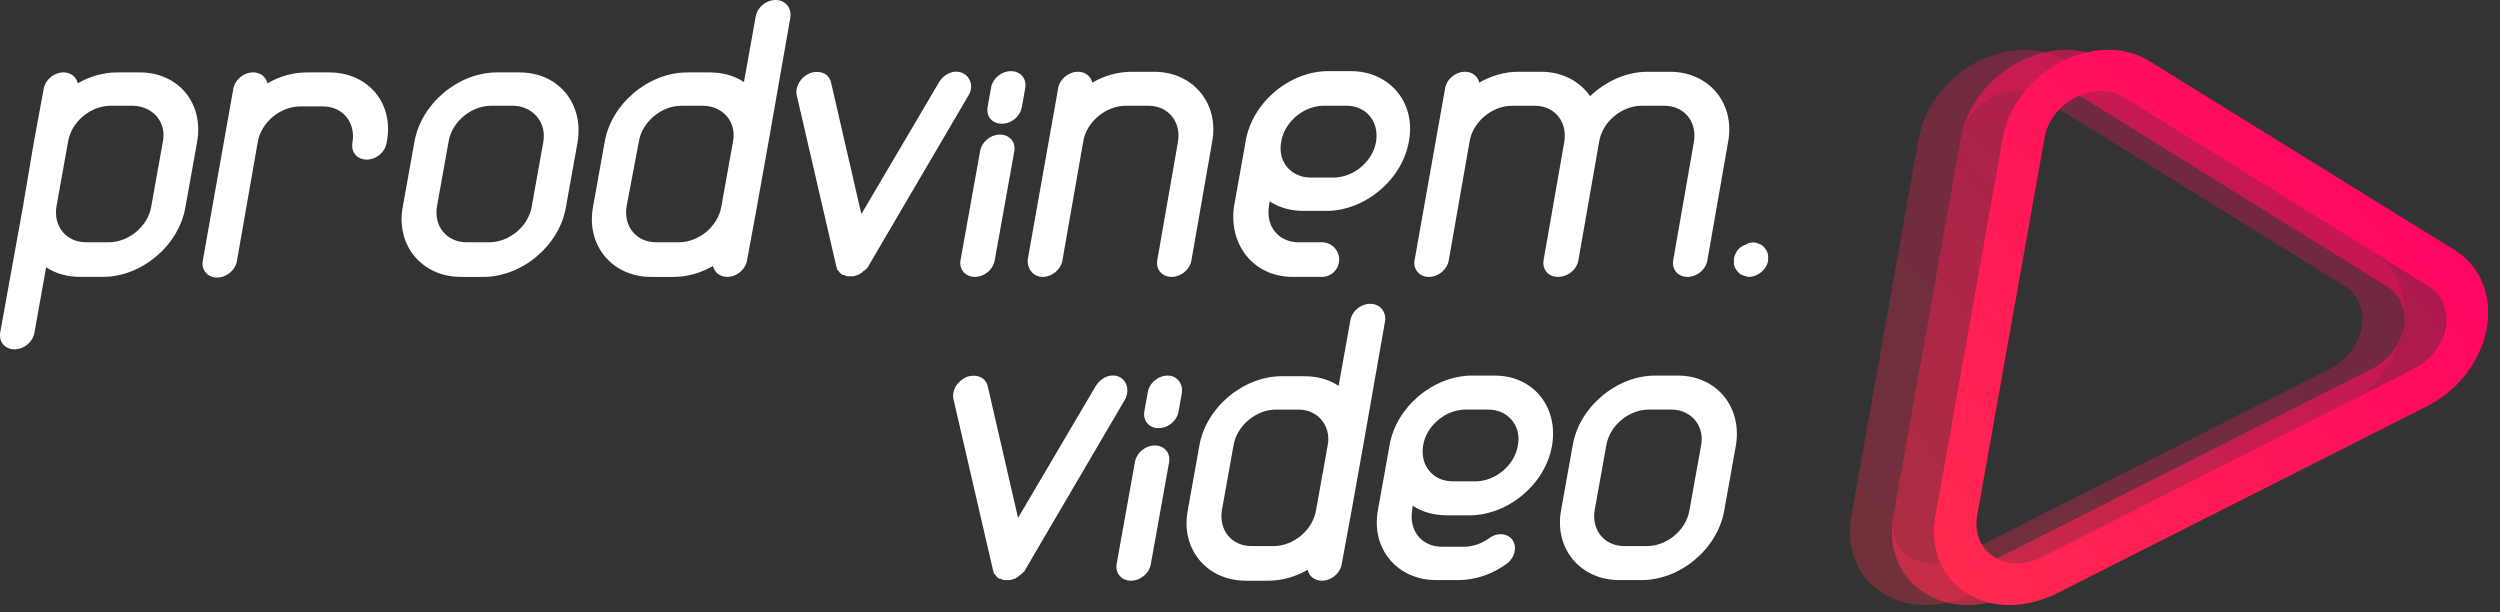 <svg width="200" height="49" viewBox="0 0 200 49" fill="none" xmlns="http://www.w3.org/2000/svg"><rect x="0" y="0" width="200" height="49" fill="#333333" stroke="none"/><path d="M109.618 24.305c-.774 0-1.496.615-1.6 1.384l-.928 5.179c-.774-.513-1.703-.77-2.735-.77h-1.806c-3.096 0-6.088 2.513-6.604 5.59l-.929 5.179c-.567 3.076 1.548 5.589 4.644 5.589h1.806c1.083 0 2.167-.308 3.147-.872.103.513.568.872 1.135.872.774 0 1.496-.615 1.6-1.385l.774-4.204.928-5.179 1.755-9.999c.103-.769-.413-1.384-1.187-1.384zm-3.405 11.332l-.929 5.179c-.258 1.59-1.806 2.871-3.405 2.871h-1.755c-1.6 0-2.631-1.282-2.373-2.871l.929-5.18c.258-1.589 1.805-2.87 3.405-2.87h1.806c1.548 0 2.631 1.332 2.322 2.87z" fill="#fff"/><path d="M109.618 24.305c-.774 0-1.496.615-1.6 1.384l-.928 5.179c-.774-.513-1.703-.77-2.735-.77h-1.806c-3.096 0-6.088 2.513-6.604 5.59l-.929 5.179c-.567 3.076 1.548 5.589 4.644 5.589h1.806c1.083 0 2.167-.308 3.147-.872.103.513.568.872 1.135.872.774 0 1.496-.615 1.6-1.385l.774-4.204.928-5.179 1.755-9.999c.103-.769-.413-1.384-1.187-1.384zm-3.405 11.332l-.929 5.179c-.258 1.59-1.806 2.871-3.405 2.871h-1.755c-1.6 0-2.631-1.282-2.373-2.871l.929-5.18c.258-1.589 1.805-2.87 3.405-2.87h1.806c1.548 0 2.631 1.332 2.322 2.87z" fill="url(#paint0_linear_2621_2)"/><path d="M134.228 30.047h-1.806c-3.096 0-6.088 2.513-6.604 5.59l-.929 5.178c-.567 3.077 1.548 5.59 4.644 5.59h1.806c3.095 0 6.088-2.513 6.604-5.59l.929-5.178c.516-3.077-1.548-5.59-4.644-5.59zm1.858 5.59l-.929 5.178c-.258 1.59-1.806 2.872-3.406 2.872h-1.805c-1.6 0-2.632-1.282-2.374-2.872l.929-5.178c.258-1.59 1.806-2.872 3.405-2.872h1.806c1.6 0 2.683 1.333 2.374 2.871z" fill="#fff"/><path d="M134.228 30.047h-1.806c-3.096 0-6.088 2.513-6.604 5.59l-.929 5.178c-.567 3.077 1.548 5.59 4.644 5.59h1.806c3.095 0 6.088-2.513 6.604-5.59l.929-5.178c.516-3.077-1.548-5.59-4.644-5.59zm1.858 5.59l-.929 5.178c-.258 1.59-1.806 2.872-3.406 2.872h-1.805c-1.6 0-2.632-1.282-2.374-2.872l.929-5.178c.258-1.59 1.806-2.872 3.405-2.872h1.806c1.6 0 2.683 1.333 2.374 2.871z" fill="url(#paint1_linear_2621_2)"/><path d="M119.574 30.047h-1.806c-3.096 0-6.088 2.513-6.604 5.59l-.929 5.178c-.567 3.077 1.548 5.59 4.644 5.59h1.806c1.341 0 2.683-.462 3.818-1.282.67-.462.877-1.334.516-1.898-.362-.564-1.239-.666-1.909-.154-.568.41-1.29.667-1.961.667h-1.806c-1.599 0-2.631-1.282-2.373-2.871l.051-.41c.774.512 1.703.768 2.735.768h1.806c3.095 0 6.088-2.512 6.604-5.589.516-3.076-1.496-5.589-4.592-5.589zm1.857 5.59c-.258 1.589-1.805 2.87-3.405 2.87h-1.806c-1.599 0-2.631-1.281-2.373-2.87.258-1.59 1.806-2.872 3.405-2.872h1.806c1.599 0 2.683 1.333 2.373 2.871z" fill="#fff"/><path d="M119.574 30.047h-1.806c-3.096 0-6.088 2.513-6.604 5.59l-.929 5.178c-.567 3.077 1.548 5.59 4.644 5.59h1.806c1.341 0 2.683-.462 3.818-1.282.67-.462.877-1.334.516-1.898-.362-.564-1.239-.666-1.909-.154-.568.41-1.29.667-1.961.667h-1.806c-1.599 0-2.631-1.282-2.373-2.871l.051-.41c.774.512 1.703.768 2.735.768h1.806c3.095 0 6.088-2.512 6.604-5.589.516-3.076-1.496-5.589-4.592-5.589zm1.857 5.59c-.258 1.589-1.805 2.87-3.405 2.87h-1.806c-1.599 0-2.631-1.281-2.373-2.87.258-1.59 1.806-2.872 3.405-2.872h1.806c1.599 0 2.683 1.333 2.373 2.871z" fill="url(#paint2_linear_2621_2)"/><path d="M89.546 30.15c-.671-.307-1.497.051-1.91.77l-6.191 10.51-2.425-10.51c-.155-.719-.877-1.026-1.651-.77-.774.308-1.238 1.077-1.084 1.795l3.148 13.64c0 .05.051.102.051.153v.051c0 .052.052.103.104.154.051.052.051.103.103.103v.051c.051.051.103.051.103.103.052.05.103.05.155.102h.103c.051 0 .051.051.103.051s.103.052.155.052h.464c.052 0 .103 0 .207-.052.051 0 .103 0 .103-.05h.103c.052-.052.103-.052.155-.103.051-.052.103-.052.155-.103l.051-.051c.052-.051.103-.103.155-.103l.155-.154.051-.05c.052-.052.104-.103.104-.155l7.997-13.64c.361-.717.155-1.486-.465-1.794z" fill="#fff"/><path d="M89.546 30.15c-.671-.307-1.497.051-1.91.77l-6.191 10.51-2.425-10.51c-.155-.719-.877-1.026-1.651-.77-.774.308-1.238 1.077-1.084 1.795l3.148 13.64c0 .05.051.102.051.153v.051c0 .052.052.103.104.154.051.052.051.103.103.103v.051c.051.051.103.051.103.103.052.05.103.05.155.102h.103c.051 0 .051.051.103.051s.103.052.155.052h.464c.052 0 .103 0 .207-.052.051 0 .103 0 .103-.05h.103c.052-.052.103-.052.155-.103.051-.052.103-.052.155-.103l.051-.051c.052-.051.103-.103.155-.103l.155-.154.051-.05c.052-.052.104-.103.104-.155l7.997-13.64c.361-.717.155-1.486-.465-1.794z" fill="url(#paint3_linear_2621_2)"/><path d="M92.386 35.637c-.774 0-1.497.615-1.6 1.384l-1.445 8.05c-.154.77.362 1.385 1.136 1.385.773 0 1.496-.615 1.599-1.385l1.445-8.05c.154-.769-.362-1.384-1.135-1.384z" fill="#fff"/><path d="M92.386 35.637c-.774 0-1.497.615-1.6 1.384l-1.445 8.05c-.154.77.362 1.385 1.136 1.385.773 0 1.496-.615 1.599-1.385l1.445-8.05c.154-.769-.362-1.384-1.135-1.384z" fill="url(#paint4_linear_2621_2)"/><path d="M93.416 30.047c-.774 0-1.497.616-1.6 1.385l-.258 1.436c-.155.769.361 1.384 1.135 1.384s1.496-.615 1.6-1.385l.258-1.435c.103-.77-.413-1.385-1.135-1.385z" fill="#fff"/><path d="M93.416 30.047c-.774 0-1.497.616-1.6 1.385l-.258 1.436c-.155.769.361 1.384 1.135 1.384s1.496-.615 1.6-1.385l.258-1.435c.103-.77-.413-1.385-1.135-1.385z" fill="url(#paint5_linear_2621_2)"/><path d="M11.172 5.794H9.366c-1.083 0-2.167.308-3.147.872-.103-.513-.568-.872-1.135-.872-.774 0-1.496.616-1.6 1.385l-.774 4.204-.877 5.18L.027 26.56c-.154.77.362 1.385 1.136 1.385.774 0 1.496-.616 1.599-1.385l.929-5.179c.774.513 1.702.77 2.734.77h1.806c3.096 0 6.088-2.513 6.604-5.59l.93-5.179c.567-3.127-1.497-5.589-4.593-5.589zm1.858 5.538l-.93 5.18c-.257 1.589-1.805 2.87-3.404 2.87H6.89c-1.6 0-2.632-1.281-2.374-2.87l.929-5.18c.258-1.59 1.806-2.871 3.405-2.871h1.806c1.6.051 2.683 1.333 2.374 2.871z" fill="#fff"/><path d="M11.172 5.794H9.366c-1.083 0-2.167.308-3.147.872-.103-.513-.568-.872-1.135-.872-.774 0-1.496.616-1.6 1.385l-.774 4.204-.877 5.18L.027 26.56c-.154.77.362 1.385 1.136 1.385.774 0 1.496-.616 1.599-1.385l.929-5.179c.774.513 1.702.77 2.734.77h1.806c3.096 0 6.088-2.513 6.604-5.59l.93-5.179c.567-3.127-1.497-5.589-4.593-5.589zm1.858 5.538l-.93 5.18c-.257 1.589-1.805 2.87-3.404 2.87H6.89c-1.6 0-2.632-1.281-2.374-2.87l.929-5.18c.258-1.59 1.806-2.871 3.405-2.871h1.806c1.6.051 2.683 1.333 2.374 2.871z" fill="url(#paint6_linear_2621_2)"/><path d="M62.045 0c-.774 0-1.496.615-1.6 1.384l-.928 5.18c-.774-.513-1.703-.77-2.735-.77h-1.806c-3.096 0-6.088 2.513-6.604 5.59l-.929 5.178c-.567 3.077 1.548 5.59 4.644 5.59h1.806c1.083 0 2.167-.308 3.147-.873.103.513.568.872 1.135.872.774 0 1.497-.615 1.6-1.384l.774-4.205.928-5.179 1.755-9.999C63.335.615 62.819 0 62.045 0zM58.64 11.332l-.93 5.179c-.257 1.59-1.805 2.871-3.404 2.871H52.5c-1.6 0-2.632-1.282-2.374-2.871l.98-5.179c.259-1.59 1.806-2.871 3.406-2.871h1.806c1.548.05 2.631 1.333 2.322 2.871z" fill="#fff"/><path d="M62.045 0c-.774 0-1.496.615-1.6 1.384l-.928 5.18c-.774-.513-1.703-.77-2.735-.77h-1.806c-3.096 0-6.088 2.513-6.604 5.59l-.929 5.178c-.567 3.077 1.548 5.59 4.644 5.59h1.806c1.083 0 2.167-.308 3.147-.873.103.513.568.872 1.135.872.774 0 1.497-.615 1.6-1.384l.774-4.205.928-5.179 1.755-9.999C63.335.615 62.819 0 62.045 0zM58.64 11.332l-.93 5.179c-.257 1.59-1.805 2.871-3.404 2.871H52.5c-1.6 0-2.632-1.282-2.374-2.871l.98-5.179c.259-1.59 1.806-2.871 3.406-2.871h1.806c1.548.05 2.631 1.333 2.322 2.871z" fill="url(#paint7_linear_2621_2)"/><path d="M41.561 5.794h-1.806c-3.096 0-6.088 2.513-6.604 5.59l-.929 5.178c-.567 3.077 1.548 5.59 4.644 5.59h1.806c3.095 0 6.088-2.513 6.604-5.59l.929-5.179c.516-3.127-1.548-5.589-4.644-5.589zm1.909 5.538l-.929 5.18c-.258 1.589-1.805 2.87-3.405 2.87H37.33c-1.6 0-2.631-1.281-2.373-2.87l.928-5.18c.258-1.59 1.806-2.871 3.406-2.871h1.806c1.547.051 2.631 1.333 2.373 2.871z" fill="#fff"/><path d="M41.561 5.794h-1.806c-3.096 0-6.088 2.513-6.604 5.59l-.929 5.178c-.567 3.077 1.548 5.59 4.644 5.59h1.806c3.095 0 6.088-2.513 6.604-5.59l.929-5.179c.516-3.127-1.548-5.589-4.644-5.589zm1.909 5.538l-.929 5.18c-.258 1.589-1.805 2.87-3.405 2.87H37.33c-1.6 0-2.631-1.281-2.373-2.87l.928-5.18c.258-1.59 1.806-2.871 3.406-2.871h1.806c1.547.051 2.631 1.333 2.373 2.871z" fill="url(#paint8_linear_2621_2)"/><path d="M26.343 5.794h-1.806c-1.083 0-2.167.308-3.147.872-.103-.513-.568-.872-1.135-.872-.774 0-1.496.616-1.6 1.385l-2.425 13.64c-.154.768.361 1.384 1.135 1.384s1.497-.616 1.6-1.385l1.65-9.435c.259-1.589 1.807-2.87 3.406-2.87h1.806c1.6 0 2.631 1.281 2.373 2.87-.154.77.362 1.385 1.136 1.385.774 0 1.496-.615 1.6-1.385.618-3.127-1.497-5.589-4.593-5.589z" fill="#fff"/><path d="M26.343 5.794h-1.806c-1.083 0-2.167.308-3.147.872-.103-.513-.568-.872-1.135-.872-.774 0-1.496.616-1.6 1.385l-2.425 13.64c-.154.768.361 1.384 1.135 1.384s1.497-.616 1.6-1.385l1.65-9.435c.259-1.589 1.807-2.87 3.406-2.87h1.806c1.6 0 2.631 1.281 2.373 2.87-.154.77.362 1.385 1.136 1.385.774 0 1.496-.615 1.6-1.385.618-3.127-1.497-5.589-4.593-5.589z" fill="url(#paint9_linear_2621_2)"/><path d="M103.428 22.151h2.321a1.384 1.384 0 100-2.768h-1.857c-1.599 0-2.631-1.282-2.373-2.872l.051-.41c.774.513 1.703.77 2.735.77h1.806c3.095 0 6.088-2.513 6.604-5.59.567-3.077-1.548-5.59-4.644-5.59h-1.806c-3.095 0-6.088 2.513-6.604 5.59l-.929 5.179c-.464 3.179 1.6 5.691 4.696 5.691zm-.929-10.819c.258-1.59 1.806-2.871 3.405-2.871h1.806c1.6 0 2.631 1.282 2.373 2.871-.258 1.59-1.805 2.872-3.405 2.872h-1.806c-1.599 0-2.683-1.282-2.373-2.872z" fill="#fff"/><path d="M103.428 22.151h2.321a1.384 1.384 0 100-2.768h-1.857c-1.599 0-2.631-1.282-2.373-2.872l.051-.41c.774.513 1.703.77 2.735.77h1.806c3.095 0 6.088-2.513 6.604-5.59.567-3.077-1.548-5.59-4.644-5.59h-1.806c-3.095 0-6.088 2.513-6.604 5.59l-.929 5.179c-.464 3.179 1.6 5.691 4.696 5.691zm-.929-10.819c.258-1.59 1.806-2.871 3.405-2.871h1.806c1.6 0 2.631 1.282 2.373 2.871-.258 1.59-1.805 2.872-3.405 2.872h-1.806c-1.599 0-2.683-1.282-2.373-2.872z" fill="url(#paint10_linear_2621_2)"/><path d="M83.406 22.151c.774 0 1.496-.615 1.6-1.384l1.65-9.435c.258-1.59 1.806-2.872 3.406-2.872h1.806c1.599 0 2.63 1.282 2.373 2.872l-1.651 9.434c-.155.77.361 1.385 1.135 1.385s1.496-.615 1.6-1.384l1.65-9.435c.568-3.077-1.547-5.59-4.643-5.59h-1.806c-1.084 0-2.167.308-3.147.872-.104-.512-.568-.871-1.135-.871-.774 0-1.497.615-1.6 1.384l-2.425 13.64c-.051.769.465 1.384 1.187 1.384z" fill="#fff"/><path d="M83.406 22.151c.774 0 1.496-.615 1.6-1.384l1.65-9.435c.258-1.59 1.806-2.872 3.406-2.872h1.806c1.599 0 2.63 1.282 2.373 2.872l-1.651 9.434c-.155.77.361 1.385 1.135 1.385s1.496-.615 1.6-1.384l1.65-9.435c.568-3.077-1.547-5.59-4.643-5.59h-1.806c-1.084 0-2.167.308-3.147.872-.104-.512-.568-.871-1.135-.871-.774 0-1.497.615-1.6 1.384l-2.425 13.64c-.051.769.465 1.384 1.187 1.384z" fill="url(#paint11_linear_2621_2)"/><path d="M126.281 20.767l1.652-9.435c.257-1.59 1.805-2.872 3.405-2.872h1.806c1.599 0 2.631 1.282 2.373 2.872l-1.651 9.434c-.155.77.361 1.385 1.135 1.385s1.496-.615 1.6-1.384l1.651-9.435c.567-3.077-1.548-5.59-4.644-5.59h-1.806c-1.702 0-3.354.77-4.592 1.95-.825-1.18-2.218-1.95-3.921-1.95h-1.806c-1.083 0-2.167.308-3.147.872-.103-.512-.568-.871-1.135-.871-.774 0-1.497.615-1.6 1.384l-2.425 13.64c-.155.769.361 1.384 1.135 1.384s1.497-.615 1.6-1.384l1.651-9.435c.258-1.59 1.806-2.872 3.405-2.872h1.806c1.599 0 2.631 1.282 2.373 2.872l-1.651 9.434c-.155.77.361 1.385 1.135 1.385.826 0 1.548-.615 1.651-1.384z" fill="#fff"/><path d="M126.281 20.767l1.652-9.435c.257-1.59 1.805-2.872 3.405-2.872h1.806c1.599 0 2.631 1.282 2.373 2.872l-1.651 9.434c-.155.77.361 1.385 1.135 1.385s1.496-.615 1.6-1.384l1.651-9.435c.567-3.077-1.548-5.59-4.644-5.59h-1.806c-1.702 0-3.354.77-4.592 1.95-.825-1.18-2.218-1.95-3.921-1.95h-1.806c-1.083 0-2.167.308-3.147.872-.103-.512-.568-.871-1.135-.871-.774 0-1.497.615-1.6 1.384l-2.425 13.64c-.155.769.361 1.384 1.135 1.384s1.497-.615 1.6-1.384l1.651-9.435c.258-1.59 1.806-2.872 3.405-2.872h1.806c1.599 0 2.631 1.282 2.373 2.872l-1.651 9.434c-.155.77.361 1.385 1.135 1.385.826 0 1.548-.615 1.651-1.384z" fill="url(#paint12_linear_2621_2)"/><path d="M77.01 5.845c-.671-.307-1.497.052-1.91.77l-6.19 10.511-2.426-10.511c-.155-.718-.877-1.026-1.651-.77-.774.308-1.238 1.077-1.084 1.795l3.148 13.64c0 .05.051.102.051.153v.052c0 .05.052.102.104.154.051.05.051.102.103.102v.051c.051.052.103.052.103.103.052.051.103.051.155.102h.103c.052 0 .052.052.103.052.052 0 .103.051.155.051h.464c.052 0 .103 0 .207-.051.051 0 .103 0 .103-.052h.103c.052-.05.103-.05.155-.102.052-.051.103-.051.155-.103l.051-.051c.052-.051.103-.102.155-.102l.155-.154.051-.052c.052-.05.104-.102.104-.153l7.997-13.64c.413-.666.206-1.487-.464-1.795z" fill="#fff"/><path d="M77.01 5.845c-.671-.307-1.497.052-1.91.77l-6.19 10.511-2.426-10.511c-.155-.718-.877-1.026-1.651-.77-.774.308-1.238 1.077-1.084 1.795l3.148 13.64c0 .05.051.102.051.153v.052c0 .05.052.102.104.154.051.05.051.102.103.102v.051c.051.052.103.052.103.103.052.051.103.051.155.102h.103c.052 0 .052.052.103.052.052 0 .103.051.155.051h.464c.052 0 .103 0 .207-.051.051 0 .103 0 .103-.052h.103c.052-.05.103-.05.155-.102.052-.051.103-.051.155-.103l.051-.051c.052-.051.103-.102.155-.102l.155-.154.051-.052c.052-.05.104-.102.104-.153l7.997-13.64c.413-.666.206-1.487-.464-1.795z" fill="url(#paint13_linear_2621_2)"/><path d="M77.988 22.15c.774 0 1.496-.614 1.6-1.384l1.547-8.614c.155-.77-.361-1.384-1.135-1.384s-1.496.615-1.6 1.384l-1.547 8.614c-.155.77.36 1.385 1.135 1.385z" fill="#fff"/><path d="M77.988 22.15c.774 0 1.496-.614 1.6-1.384l1.547-8.614c.155-.77-.361-1.384-1.135-1.384s-1.496.615-1.6 1.384l-1.547 8.614c-.155.77.36 1.385 1.135 1.385z" fill="url(#paint14_linear_2621_2)"/><path d="M80.155 9.897c.774 0 1.496-.616 1.6-1.385l.258-1.436c.154-.769-.362-1.384-1.136-1.384-.773 0-1.496.615-1.6 1.384l-.257 1.436c-.155.82.361 1.385 1.135 1.385z" fill="#fff"/><path d="M80.155 9.897c.774 0 1.496-.616 1.6-1.385l.258-1.436c.154-.769-.362-1.384-1.136-1.384-.773 0-1.496.615-1.6 1.384l-.257 1.436c-.155.82.361 1.385 1.135 1.385z" fill="url(#paint15_linear_2621_2)"/><path d="M141.399 20.254c0-.102-.052-.153-.103-.256-.052-.051-.103-.154-.155-.205l-.155-.154a.391.391 0 00-.206-.102c-.052-.052-.155-.052-.258-.103a.884.884 0 00-.516 0 .394.394 0 00-.258.102c-.103.052-.155.052-.258.103-.103.051-.155.103-.258.154l-.206.205a1.085 1.085 0 00-.155.256c-.052.103-.103.154-.103.257-.052.102-.052.154-.052.256v.256c0 .103 0 .154.052.257 0 .102.051.154.103.256.051.052.103.154.155.205l.154.154a.394.394 0 00.207.103c.051.051.154.051.258.102.103 0 .154.052.258.052.361 0 .722-.154 1.032-.41l.206-.206c.052-.051.103-.154.155-.256.051-.103.103-.154.103-.257.052-.102.052-.153.052-.256v-.256c0-.103 0-.154-.052-.257z" fill="#fff"/><path d="M141.399 20.254c0-.102-.052-.153-.103-.256-.052-.051-.103-.154-.155-.205l-.155-.154a.391.391 0 00-.206-.102c-.052-.052-.155-.052-.258-.103a.884.884 0 00-.516 0 .394.394 0 00-.258.102c-.103.052-.155.052-.258.103-.103.051-.155.103-.258.154l-.206.205a1.085 1.085 0 00-.155.256c-.052.103-.103.154-.103.257-.052.102-.052.154-.052.256v.256c0 .103 0 .154.052.257 0 .102.051.154.103.256.051.052.103.154.155.205l.154.154a.394.394 0 00.207.103c.051.051.154.051.258.102.103 0 .154.052.258.052.361 0 .722-.154 1.032-.41l.206-.206c.052-.051.103-.154.155-.256.051-.103.103-.154.103-.257.052-.102.052-.153.052-.256v-.256c0-.103 0-.154-.052-.257z" fill="url(#paint16_linear_2621_2)"/><path opacity=".3" d="M154.051 48.405a6.48 6.48 0 01-3.457-.975c-2.012-1.282-2.941-3.589-2.476-6.204l5.366-30.1c.464-2.563 2.218-4.87 4.643-6.152 2.477-1.282 5.16-1.333 7.172-.051l24.353 15.075c2.064 1.281 3.044 3.64 2.58 6.255-.464 2.615-2.27 4.974-4.799 6.256l-29.719 15.024a8.361 8.361 0 01-3.663.872zm7.327-41.124a4.39 4.39 0 00-2.064.513c-1.342.718-2.27 1.948-2.477 3.333l-5.366 30.099c-.258 1.384.258 2.615 1.342 3.333.516.359 1.186.513 1.857.513s1.342-.154 1.961-.513l29.719-15.024c1.341-.667 2.322-1.948 2.58-3.333.258-1.384-.258-2.666-1.393-3.333L163.235 7.794c-.567-.359-1.187-.513-1.857-.513z" fill="url(#paint17_linear_2621_2)"/><path opacity=".6" d="M157.406 48.405a6.48 6.48 0 01-3.457-.975c-2.012-1.282-2.941-3.589-2.477-6.204l5.366-30.1c.465-2.563 2.219-4.87 4.644-6.152 2.476-1.282 5.159-1.333 7.172-.051l24.353 15.075c2.064 1.281 3.044 3.64 2.58 6.255-.465 2.615-2.271 4.974-4.799 6.256l-29.719 15.024c-1.187.564-2.476.872-3.663.872zm7.326-41.124c-.67 0-1.393.154-2.063.513-1.342.718-2.271 1.948-2.477 3.333l-5.366 30.099c-.258 1.384.258 2.615 1.342 3.333.515.359 1.186.513 1.857.513a3.87 3.87 0 001.961-.513l29.719-15.024c1.341-.667 2.322-1.948 2.579-3.333.258-1.384-.257-2.666-1.393-3.333L166.59 7.794c-.568-.359-1.187-.513-1.858-.513z" fill="url(#paint18_linear_2621_2)"/><path d="M160.759 48.405a6.48 6.48 0 01-3.457-.975c-2.012-1.282-2.941-3.589-2.477-6.204l5.366-30.1c.465-2.563 2.219-4.87 4.644-6.152 2.477-1.282 5.16-1.333 7.172-.051l24.353 15.075c2.064 1.281 3.044 3.64 2.58 6.255-.465 2.615-2.271 4.974-4.799 6.256l-29.719 15.024c-1.187.564-2.476.872-3.663.872zm7.326-41.124c-.67 0-1.393.154-2.063.513-1.342.718-2.271 1.948-2.477 3.333l-5.366 30.099c-.258 1.384.258 2.615 1.342 3.333.516.359 1.186.513 1.857.513s1.342-.154 1.961-.513l29.719-15.024c1.341-.667 2.322-1.948 2.58-3.333.258-1.384-.258-2.666-1.394-3.333L169.943 7.794a3.637 3.637 0 00-1.858-.513z" fill="url(#paint19_linear_2621_2)"/><defs><linearGradient id="paint0_linear_2621_2" x1="89.038" y1="-7.126" x2="111.673" y2="-.099" gradientUnits="userSpaceOnUse"><stop stop-color="#fff"/><stop offset="1" stop-color="#fff" stop-opacity="0"/></linearGradient><linearGradient id="paint1_linear_2621_2" x1="119.555" y1="6.838" x2="138.938" y2="14.095" gradientUnits="userSpaceOnUse"><stop stop-color="#fff"/><stop offset="1" stop-color="#fff" stop-opacity="0"/></linearGradient><linearGradient id="paint2_linear_2621_2" x1="104.919" y1="6.838" x2="124.251" y2="14.05" gradientUnits="userSpaceOnUse"><stop stop-color="#fff"/><stop offset="1" stop-color="#fff" stop-opacity="0"/></linearGradient><linearGradient id="paint3_linear_2621_2" x1="71.096" y1="6.819" x2="90.251" y2="13.875" gradientUnits="userSpaceOnUse"><stop stop-color="#fff"/><stop offset="1" stop-color="#fff" stop-opacity="0"/></linearGradient><linearGradient id="paint4_linear_2621_2" x1="87.746" y1="20.285" x2="94.173" y2="21.373" gradientUnits="userSpaceOnUse"><stop stop-color="#fff"/><stop offset="1" stop-color="#fff" stop-opacity="0"/></linearGradient><linearGradient id="paint5_linear_2621_2" x1="90.407" y1="24.081" x2="94.723" y2="25.428" gradientUnits="userSpaceOnUse"><stop stop-color="#fff"/><stop offset="1" stop-color="#fff" stop-opacity="0"/></linearGradient><linearGradient id="paint6_linear_2621_2" x1="-5.873" y1="-25.636" x2="16.72" y2="-18.638" gradientUnits="userSpaceOnUse"><stop stop-color="#fff"/><stop offset="1" stop-color="#fff" stop-opacity="0"/></linearGradient><linearGradient id="paint7_linear_2621_2" x1="41.465" y1="-31.431" x2="64.1" y2="-24.403" gradientUnits="userSpaceOnUse"><stop stop-color="#fff"/><stop offset="1" stop-color="#fff" stop-opacity="0"/></linearGradient><linearGradient id="paint8_linear_2621_2" x1="26.888" y1="-17.415" x2="46.271" y2="-10.158" gradientUnits="userSpaceOnUse"><stop stop-color="#fff"/><stop offset="1" stop-color="#fff" stop-opacity="0"/></linearGradient><linearGradient id="paint9_linear_2621_2" x1="10.707" y1="-17.488" x2="30.801" y2="-9.624" gradientUnits="userSpaceOnUse"><stop stop-color="#fff"/><stop offset="1" stop-color="#fff" stop-opacity="0"/></linearGradient><linearGradient id="paint10_linear_2621_2" x1="93.43" y1="-17.663" x2="112.829" y2="-10.452" gradientUnits="userSpaceOnUse"><stop stop-color="#fff"/><stop offset="1" stop-color="#fff" stop-opacity="0"/></linearGradient><linearGradient id="paint11_linear_2621_2" x1="76.715" y1="-17.539" x2="96.821" y2="-9.665" gradientUnits="userSpaceOnUse"><stop stop-color="#fff"/><stop offset="1" stop-color="#fff" stop-opacity="0"/></linearGradient><linearGradient id="paint12_linear_2621_2" x1="103.817" y1="-17.539" x2="131.11" y2=".594" gradientUnits="userSpaceOnUse"><stop stop-color="#fff"/><stop offset="1" stop-color="#fff" stop-opacity="0"/></linearGradient><linearGradient id="paint13_linear_2621_2" x1="58.547" y1="-17.486" x2="77.738" y2="-10.399" gradientUnits="userSpaceOnUse"><stop stop-color="#fff"/><stop offset="1" stop-color="#fff" stop-opacity="0"/></linearGradient><linearGradient id="paint14_linear_2621_2" x1="75.219" y1="-5.384" x2="81.812" y2="-4.297" gradientUnits="userSpaceOnUse"><stop stop-color="#fff"/><stop offset="1" stop-color="#fff" stop-opacity="0"/></linearGradient><linearGradient id="paint15_linear_2621_2" x1="77.864" y1="-.274" x2="82.196" y2="1.085" gradientUnits="userSpaceOnUse"><stop stop-color="#fff"/><stop offset="1" stop-color="#fff" stop-opacity="0"/></linearGradient><linearGradient id="paint16_linear_2621_2" x1="137.703" y1="15.485" x2="141.309" y2="17.033" gradientUnits="userSpaceOnUse"><stop stop-color="#fff"/><stop offset="1" stop-color="#fff" stop-opacity="0"/></linearGradient><linearGradient id="paint17_linear_2621_2" x1="193.066" y1="3.103" x2="139.734" y2="44.758" gradientUnits="userSpaceOnUse"><stop stop-color="#FF0067"/><stop offset="1" stop-color="#FF3248"/></linearGradient><linearGradient id="paint18_linear_2621_2" x1="194.319" y1="4.705" x2="140.987" y2="46.361" gradientUnits="userSpaceOnUse"><stop stop-color="#FF0067"/><stop offset="1" stop-color="#FF3248"/></linearGradient><linearGradient id="paint19_linear_2621_2" x1="195.571" y1="6.309" x2="142.239" y2="47.965" gradientUnits="userSpaceOnUse"><stop stop-color="#FF0067"/><stop offset="1" stop-color="#FF3248"/></linearGradient></defs></svg>